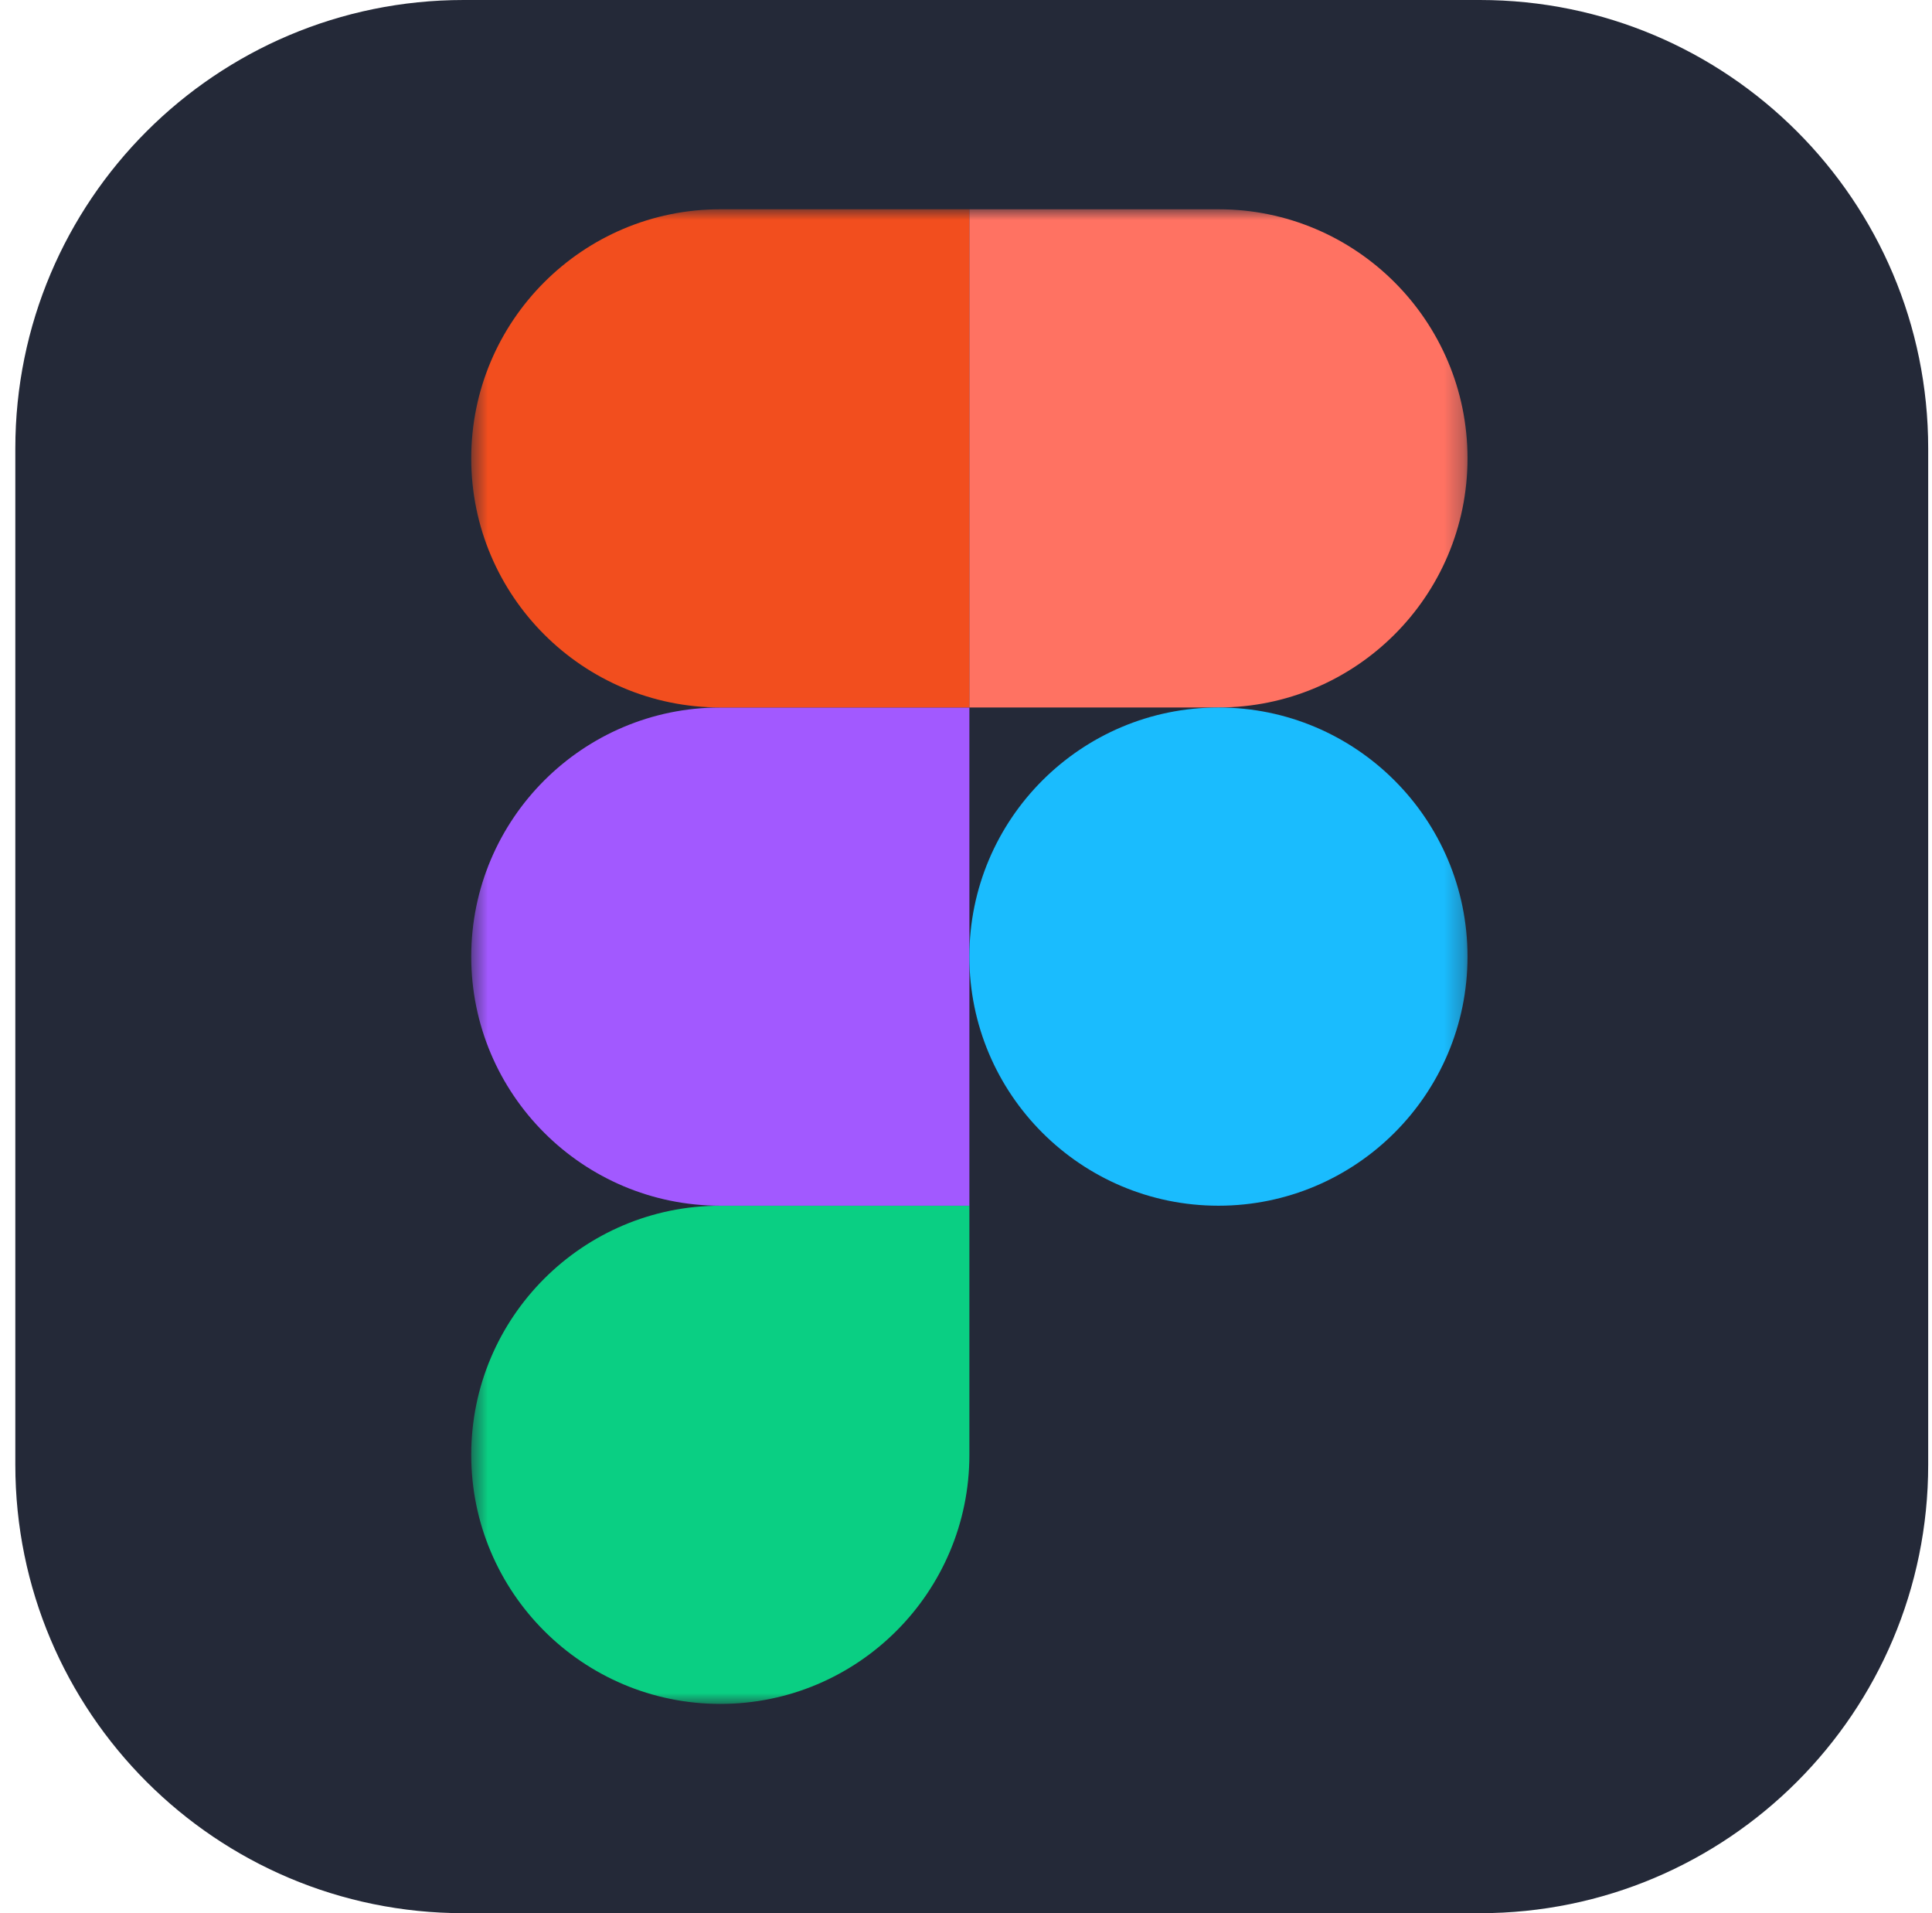 <svg width="101" height="100" viewBox="0 0 101 100" fill="none" xmlns="http://www.w3.org/2000/svg">
<g clip-path="url(#clip0_547_417)">
<path d="M77.363 0H24.238C11.294 0 0.801 10.493 0.801 23.438V76.562C0.801 89.507 11.294 100 24.238 100H77.363C90.308 100 100.801 89.507 100.801 76.562V23.438C100.801 10.493 90.308 0 77.363 0Z" fill="#242938"/>
<mask id="mask0_547_417" style="mask-type:luminance" maskUnits="userSpaceOnUse" x="24" y="10" width="53" height="80">
<path d="M24.629 10.938H76.723V89.062H24.629V10.938Z" fill="white"/>
</mask>
<g mask="url(#mask0_547_417)">
<path d="M37.656 89.062C44.843 89.062 50.677 83.229 50.677 76.042V63.02H37.656C30.468 63.02 24.635 68.854 24.635 76.042C24.635 83.229 30.468 89.062 37.656 89.062Z" fill="#0ACF83"/>
<path d="M24.635 50C24.635 42.813 30.468 36.98 37.656 36.98H50.677V63.021H37.656C30.468 63.021 24.635 57.188 24.635 50Z" fill="#A259FF"/>
<path d="M24.635 23.958C24.635 16.771 30.468 10.938 37.656 10.938H50.677V36.979H37.656C30.468 36.979 24.635 31.146 24.635 23.958Z" fill="#F24E1E"/>
<path d="M50.676 10.938H63.697C70.884 10.938 76.718 16.771 76.718 23.958C76.718 31.146 70.884 36.979 63.697 36.979H50.676V10.938Z" fill="#FF7262"/>
<path d="M76.718 50C76.718 57.188 70.884 63.021 63.697 63.021C56.509 63.021 50.676 57.188 50.676 50C50.676 42.813 56.509 36.98 63.697 36.98C70.884 36.98 76.718 42.813 76.718 50Z" fill="#1ABCFE"/>
</g>
</g>
<defs>
<clipPath id="clip0_547_417">
<rect width="100" height="100" fill="white" transform="translate(0.801)"/>
</clipPath>
</defs>
</svg>
